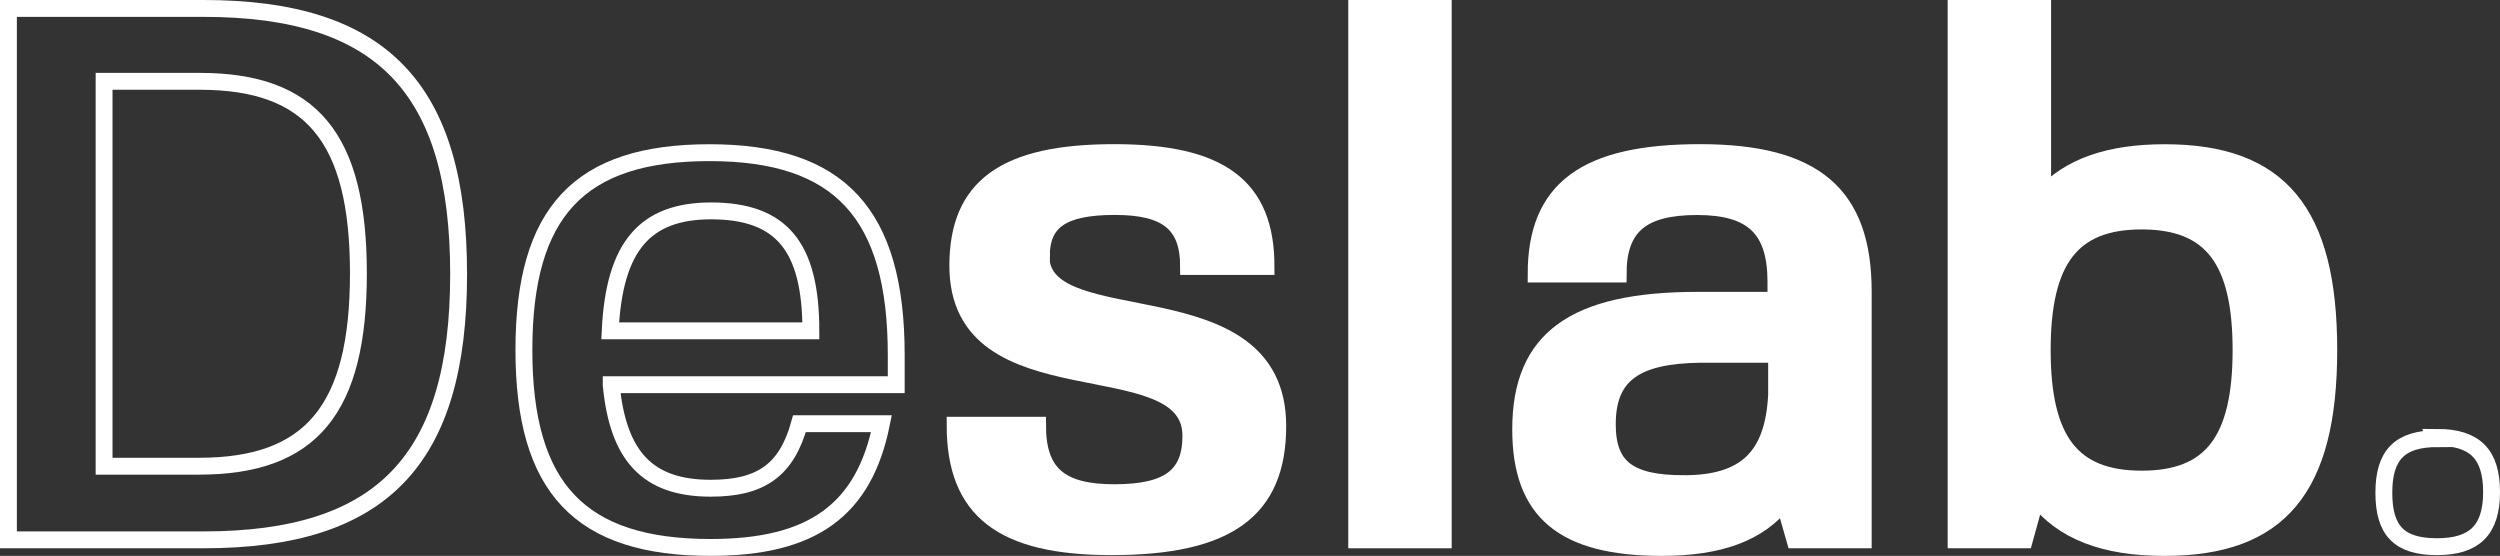 <svg xmlns="http://www.w3.org/2000/svg" viewBox="0 0 296.38 65.9"><rect x="0" y="0" width="296.38" height="65.9" fill="#333333" stroke="none"/><defs><style>.cls-1{fill:none;}.cls-1,.cls-2{stroke:#fff;stroke-miterlimit:10;stroke-width:2px;}.cls-2{fill:#fff;}</style></defs><title>Thick Noice White</title><g id="Layer_2" data-name="Layer 2"><g id="Thick_Noice_White" data-name="Thick Noice White"><path class="cls-1" d="M24.13,64H1V1H24.13c21.15,0,30.24,9.45,30.24,31.5S45.28,64,24.13,64ZM23.59,9.64H12.34V55.27H23.59c13.32,0,18.9-6.75,18.9-22.86S36.91,9.64,23.68,9.64Z"/><path class="cls-1" d="M72.46,45.64c.81,8.46,4.32,12.24,11.79,12.24,6,0,9-2.16,10.53-7.65h9.72C102.43,60.49,96.31,64.9,84.25,64.9c-15.48,0-22.14-7-22.14-23.4s6.57-23.4,22-23.4,22.14,7.2,22.14,24v3.51H72.46ZM84.34,25c-7.92,0-11.52,4.23-12,14.22H96.13C96.13,29.17,92.62,25,84.25,25Z"/><path class="cls-2" d="M123.4,30.34c0,10.08,28.08,2.16,28.08,20.16,0,10-5.94,14.31-19.71,14.31-13,0-18.54-4.32-18.54-14.4H123c0,5.67,2.61,8,9.09,8s9.09-2,9.09-6.75c0-11.07-27.63-2.52-27.63-20.16,0-9.36,5.58-13.41,18.54-13.41,12.6,0,18,4,18,13.5h-9.18c0-5-2.52-7.11-8.73-7.11s-8.73,1.71-8.73,5.94Z"/><path class="cls-2" d="M160.84,1H171.1V64H160.84Z"/><path class="cls-2" d="M211.42,59.5c-2.88,3.69-7.56,5.4-14.4,5.4-11.7,0-16.74-4.23-16.74-14,0-10.71,6.3-15.3,21-15.3h9.26V33.4c0-6.3-2.79-8.91-9.35-8.91s-9.36,2.34-9.36,8h-9.72c0-10.08,5.85-14.4,19.43-14.4s19.35,4.95,19.35,16.47V64h-8.1l-1.26-4.41Zm-11.8-2.16c7.3,0,10.63-3.15,11-10.53V42h-9c-7.74.09-11.07,2.43-11.07,8.28C190.54,55.45,193.15,57.34,199.62,57.34Z"/><path class="cls-2" d="M256.5,64.9c-7,0-12-1.89-15.11-5.94L240,64h-8.1V1h10.26V23.23c3.15-3.51,7.92-5.13,14.48-5.13,13.59,0,19.44,7,19.44,23.4s-5.85,23.4-19.44,23.4Zm9.18-23.4c0-10.71-3.51-15.3-11.78-15.3s-11.79,4.59-11.79,15.3,3.51,15.3,11.79,15.3S265.68,52.21,265.68,41.5Z"/><path class="cls-1" d="M288.91,51.85c4.5,0,6.47,2,6.47,6.48s-2,6.48-6.47,6.48-6.3-1.89-6.3-6.39S284.5,52,289,52Z"/></g></g></svg>